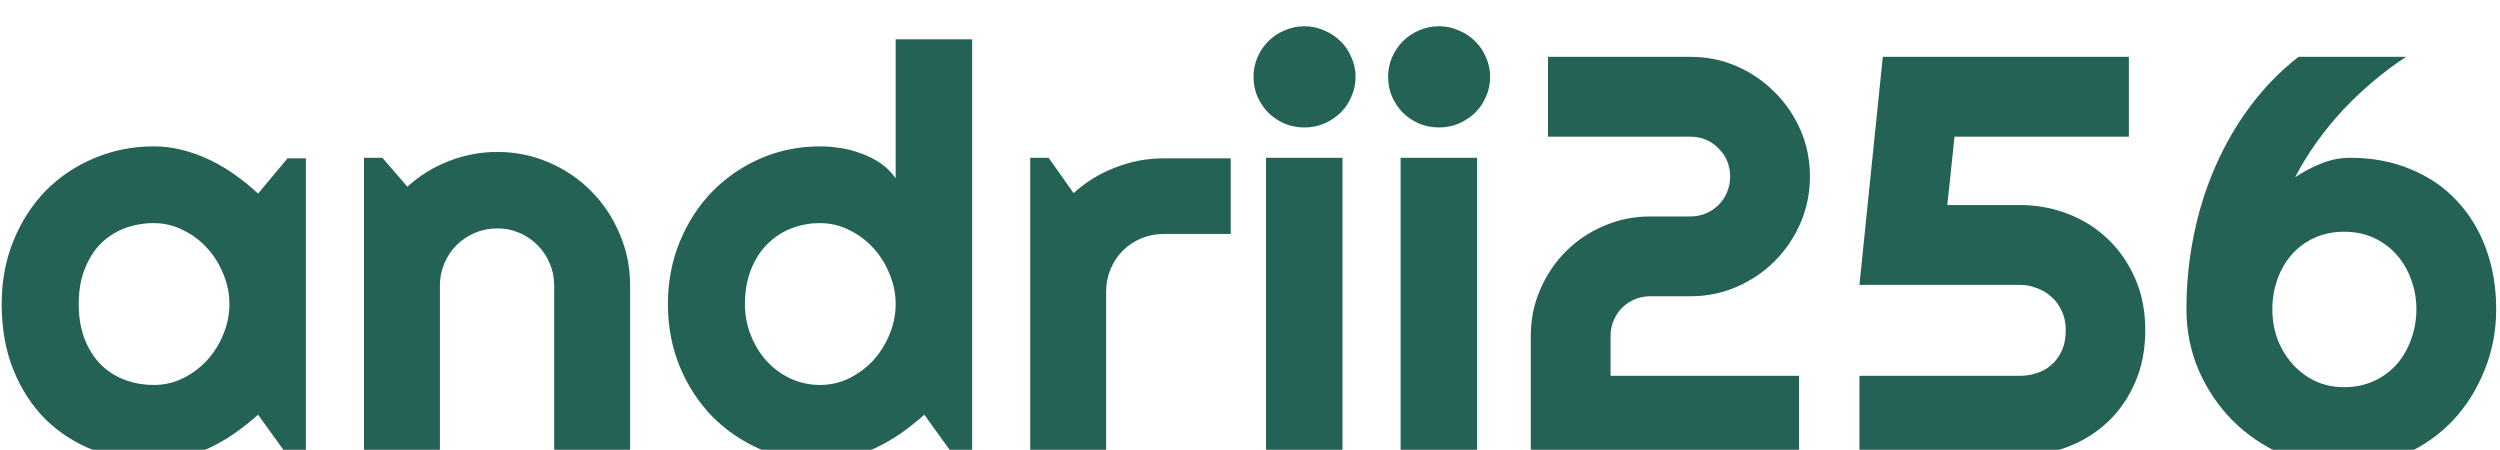 <svg width="439" height="79" viewBox="0 0 439 79" fill="none" xmlns="http://www.w3.org/2000/svg">
<g filter="url(#filter0_i)">
<path d="M53.713 76H50.49L45.315 68.822C44.045 69.962 42.694 71.036 41.262 72.045C39.862 73.022 38.381 73.884 36.818 74.633C35.256 75.349 33.645 75.919 31.984 76.342C30.357 76.765 28.697 76.977 27.004 76.977C23.326 76.977 19.859 76.358 16.604 75.121C13.381 73.884 10.549 72.094 8.107 69.75C5.699 67.374 3.794 64.477 2.395 61.059C0.995 57.641 0.295 53.751 0.295 49.389C0.295 45.32 0.995 41.592 2.395 38.207C3.794 34.789 5.699 31.859 8.107 29.418C10.549 26.977 13.381 25.088 16.604 23.754C19.859 22.387 23.326 21.703 27.004 21.703C28.697 21.703 30.373 21.915 32.033 22.338C33.693 22.761 35.305 23.347 36.867 24.096C38.43 24.844 39.911 25.723 41.31 26.732C42.743 27.741 44.078 28.832 45.315 30.004L50.49 23.803H53.713V76ZM40.285 49.389C40.285 47.566 39.927 45.808 39.211 44.115C38.527 42.39 37.583 40.876 36.379 39.574C35.175 38.24 33.758 37.182 32.131 36.4C30.536 35.587 28.827 35.18 27.004 35.18C25.181 35.18 23.456 35.489 21.828 36.107C20.233 36.726 18.833 37.637 17.629 38.842C16.457 40.046 15.529 41.544 14.846 43.334C14.162 45.092 13.82 47.11 13.82 49.389C13.82 51.667 14.162 53.702 14.846 55.492C15.529 57.25 16.457 58.731 17.629 59.935C18.833 61.14 20.233 62.051 21.828 62.67C23.456 63.288 25.181 63.598 27.004 63.598C28.827 63.598 30.536 63.207 32.131 62.426C33.758 61.612 35.175 60.554 36.379 59.252C37.583 57.917 38.527 56.404 39.211 54.711C39.927 52.986 40.285 51.212 40.285 49.389ZM77.248 76H63.918V23.705H67.141L71.535 28.783C73.684 26.83 76.109 25.333 78.811 24.291C81.545 23.217 84.393 22.68 87.356 22.68C90.546 22.68 93.557 23.298 96.389 24.535C99.221 25.74 101.695 27.416 103.811 29.564C105.926 31.68 107.587 34.171 108.791 37.035C110.028 39.867 110.646 42.895 110.646 46.117V76H97.316V46.117C97.316 44.75 97.056 43.464 96.535 42.26C96.014 41.023 95.298 39.949 94.387 39.037C93.475 38.126 92.417 37.41 91.213 36.889C90.008 36.368 88.723 36.107 87.356 36.107C85.956 36.107 84.637 36.368 83.4 36.889C82.163 37.41 81.089 38.126 80.178 39.037C79.266 39.949 78.55 41.023 78.029 42.26C77.508 43.464 77.248 44.75 77.248 46.117V76ZM170.705 76H167.482L162.307 68.822C161.037 69.962 159.686 71.036 158.254 72.045C156.854 73.022 155.373 73.884 153.811 74.633C152.248 75.349 150.637 75.919 148.977 76.342C147.349 76.765 145.689 76.977 143.996 76.977C140.318 76.977 136.851 76.293 133.596 74.926C130.373 73.526 127.541 71.606 125.1 69.164C122.691 66.69 120.786 63.777 119.387 60.424C117.987 57.038 117.287 53.36 117.287 49.389C117.287 45.45 117.987 41.788 119.387 38.402C120.786 35.017 122.691 32.087 125.1 29.613C127.541 27.139 130.373 25.203 133.596 23.803C136.851 22.403 140.318 21.703 143.996 21.703C145.168 21.703 146.372 21.801 147.609 21.996C148.879 22.191 150.1 22.517 151.271 22.973C152.476 23.396 153.599 23.965 154.641 24.682C155.682 25.398 156.561 26.277 157.277 27.318V2.904H170.705V76ZM157.277 49.389C157.277 47.566 156.919 45.808 156.203 44.115C155.52 42.39 154.576 40.876 153.371 39.574C152.167 38.24 150.751 37.182 149.123 36.4C147.528 35.587 145.819 35.18 143.996 35.18C142.173 35.18 140.448 35.505 138.82 36.156C137.225 36.807 135.826 37.751 134.621 38.988C133.449 40.193 132.521 41.674 131.838 43.432C131.154 45.19 130.812 47.175 130.812 49.389C130.812 51.309 131.154 53.132 131.838 54.857C132.521 56.583 133.449 58.096 134.621 59.398C135.826 60.7 137.225 61.726 138.82 62.475C140.448 63.223 142.173 63.598 143.996 63.598C145.819 63.598 147.528 63.207 149.123 62.426C150.751 61.612 152.167 60.554 153.371 59.252C154.576 57.917 155.52 56.404 156.203 54.711C156.919 52.986 157.277 51.212 157.277 49.389ZM194.24 76H180.91V23.705H184.133L188.527 29.906C190.676 27.953 193.117 26.456 195.852 25.414C198.586 24.34 201.418 23.803 204.348 23.803H216.115V37.084H204.348C202.948 37.084 201.63 37.344 200.393 37.865C199.156 38.386 198.081 39.102 197.17 40.014C196.258 40.925 195.542 41.999 195.021 43.236C194.501 44.473 194.24 45.792 194.24 47.191V76ZM238.039 9.496C238.039 10.733 237.795 11.889 237.307 12.963C236.851 14.037 236.216 14.981 235.402 15.795C234.589 16.576 233.628 17.211 232.521 17.699C231.447 18.155 230.292 18.383 229.055 18.383C227.818 18.383 226.646 18.155 225.539 17.699C224.465 17.211 223.521 16.576 222.707 15.795C221.926 14.981 221.291 14.037 220.803 12.963C220.347 11.889 220.119 10.733 220.119 9.496C220.119 8.292 220.347 7.152 220.803 6.078C221.291 4.971 221.926 4.027 222.707 3.246C223.521 2.432 224.465 1.798 225.539 1.342C226.646 0.854 227.818 0.609 229.055 0.609C230.292 0.609 231.447 0.854 232.521 1.342C233.628 1.798 234.589 2.432 235.402 3.246C236.216 4.027 236.851 4.971 237.307 6.078C237.795 7.152 238.039 8.292 238.039 9.496ZM235.744 76H222.316V23.705H235.744V76ZM261.672 9.496C261.672 10.733 261.428 11.889 260.939 12.963C260.484 14.037 259.849 14.981 259.035 15.795C258.221 16.576 257.261 17.211 256.154 17.699C255.08 18.155 253.924 18.383 252.688 18.383C251.451 18.383 250.279 18.155 249.172 17.699C248.098 17.211 247.154 16.576 246.34 15.795C245.559 14.981 244.924 14.037 244.436 12.963C243.98 11.889 243.752 10.733 243.752 9.496C243.752 8.292 243.98 7.152 244.436 6.078C244.924 4.971 245.559 4.027 246.34 3.246C247.154 2.432 248.098 1.798 249.172 1.342C250.279 0.854 251.451 0.609 252.688 0.609C253.924 0.609 255.08 0.854 256.154 1.342C257.261 1.798 258.221 2.432 259.035 3.246C259.849 4.027 260.484 4.971 260.939 6.078C261.428 7.152 261.672 8.292 261.672 9.496ZM259.377 76H245.949V23.705H259.377V76ZM317.824 26.977C317.824 29.874 317.271 32.608 316.164 35.18C315.057 37.719 313.544 39.949 311.623 41.869C309.735 43.757 307.521 45.255 304.982 46.361C302.443 47.468 299.725 48.022 296.828 48.022H289.797C288.82 48.022 287.909 48.2 287.062 48.559C286.216 48.917 285.467 49.421 284.816 50.072C284.198 50.691 283.71 51.423 283.352 52.27C282.993 53.116 282.814 54.027 282.814 55.004V61.986H315.92V76H268.801V55.004C268.801 52.107 269.354 49.389 270.461 46.85C271.568 44.278 273.065 42.048 274.953 40.16C276.874 38.24 279.104 36.742 281.643 35.668C284.182 34.561 286.9 34.008 289.797 34.008H296.828C297.805 34.008 298.716 33.829 299.562 33.471C300.409 33.113 301.141 32.624 301.76 32.006C302.411 31.355 302.915 30.606 303.273 29.76C303.632 28.881 303.811 27.953 303.811 26.977C303.811 26 303.632 25.088 303.273 24.242C302.915 23.396 302.411 22.663 301.76 22.045C301.141 21.394 300.409 20.889 299.562 20.531C298.716 20.173 297.805 19.994 296.828 19.994H271.828V5.98H296.828C299.725 5.98 302.443 6.534 304.982 7.641C307.521 8.747 309.735 10.261 311.623 12.182C313.544 14.07 315.057 16.283 316.164 18.822C317.271 21.361 317.824 24.079 317.824 26.977ZM376.711 53.978C376.711 57.397 376.109 60.473 374.904 63.207C373.7 65.941 372.089 68.253 370.07 70.141C368.052 72.029 365.708 73.477 363.039 74.486C360.402 75.495 357.635 76 354.738 76H326.516V61.986H354.738C355.682 61.986 356.626 61.84 357.57 61.547C358.547 61.254 359.41 60.782 360.158 60.131C360.939 59.48 361.558 58.65 362.014 57.641C362.502 56.632 362.746 55.411 362.746 53.978C362.746 52.676 362.502 51.537 362.014 50.56C361.558 49.551 360.939 48.721 360.158 48.07C359.41 47.387 358.547 46.882 357.57 46.557C356.626 46.199 355.682 46.02 354.738 46.02H326.516L330.617 5.98H373.83V19.994H343.215L341.945 32.006H354.738C357.635 32.006 360.402 32.51 363.039 33.52C365.708 34.529 368.052 35.993 370.07 37.914C372.089 39.802 373.7 42.113 374.904 44.848C376.109 47.55 376.711 50.593 376.711 53.978ZM438.332 50.316C438.332 54.092 437.648 57.657 436.281 61.01C434.947 64.363 433.091 67.309 430.715 69.848C428.339 72.354 425.507 74.34 422.219 75.805C418.964 77.269 415.432 78.002 411.623 78.002C407.814 78.002 404.217 77.269 400.832 75.805C397.479 74.34 394.549 72.354 392.043 69.848C389.536 67.309 387.551 64.363 386.086 61.01C384.654 57.657 383.938 54.092 383.938 50.316C383.938 45.824 384.377 41.446 385.256 37.182C386.135 32.885 387.421 28.832 389.113 25.023C390.806 21.182 392.873 17.65 395.314 14.428C397.756 11.205 400.523 8.389 403.615 5.98H422.512C420.559 7.25 418.654 8.666 416.799 10.229C414.943 11.791 413.169 13.467 411.477 15.258C409.816 17.048 408.27 18.936 406.838 20.922C405.406 22.908 404.136 24.975 403.029 27.123C404.429 26.179 405.943 25.381 407.57 24.73C409.23 24.047 410.923 23.705 412.648 23.705C416.587 23.705 420.135 24.372 423.293 25.707C426.483 27.009 429.185 28.848 431.398 31.225C433.612 33.568 435.321 36.368 436.525 39.623C437.73 42.878 438.332 46.443 438.332 50.316ZM424.318 50.316C424.318 48.461 424.009 46.719 423.391 45.092C422.805 43.432 421.958 41.983 420.852 40.746C419.745 39.477 418.41 38.484 416.848 37.768C415.285 37.051 413.544 36.693 411.623 36.693C409.702 36.693 407.961 37.051 406.398 37.768C404.836 38.484 403.501 39.477 402.395 40.746C401.32 41.983 400.49 43.432 399.904 45.092C399.318 46.719 399.025 48.461 399.025 50.316C399.025 52.107 399.318 53.832 399.904 55.492C400.523 57.12 401.385 58.568 402.492 59.838C403.599 61.107 404.917 62.117 406.447 62.865C408.01 63.614 409.735 63.988 411.623 63.988C413.544 63.988 415.285 63.63 416.848 62.914C418.41 62.198 419.745 61.221 420.852 59.984C421.958 58.715 422.805 57.25 423.391 55.59C424.009 53.93 424.318 52.172 424.318 50.316Z" fill="#256256"/>
</g>
<defs>
<filter id="filter0_i" x="0.295" y="0.609" width="438.037" height="81.393" filterUnits="userSpaceOnUse" color-interpolation-filters="sRGB">
<feFlood flood-opacity="0" result="BackgroundImageFix"/>
<feBlend mode="normal" in="SourceGraphic" in2="BackgroundImageFix" result="shape"/>
<feColorMatrix in="SourceAlpha" type="matrix" values="0 0 0 0 0 0 0 0 0 0 0 0 0 0 0 0 0 0 127 0" result="hardAlpha"/>
<feOffset dy="4"/>
<feGaussianBlur stdDeviation="2"/>
<feComposite in2="hardAlpha" operator="arithmetic" k2="-1" k3="1"/>
<feColorMatrix type="matrix" values="0 0 0 0 0 0 0 0 0 0 0 0 0 0 0 0 0 0 0.25 0"/>
<feBlend mode="normal" in2="shape" result="effect1_innerShadow"/>
</filter>
</defs>
</svg>

